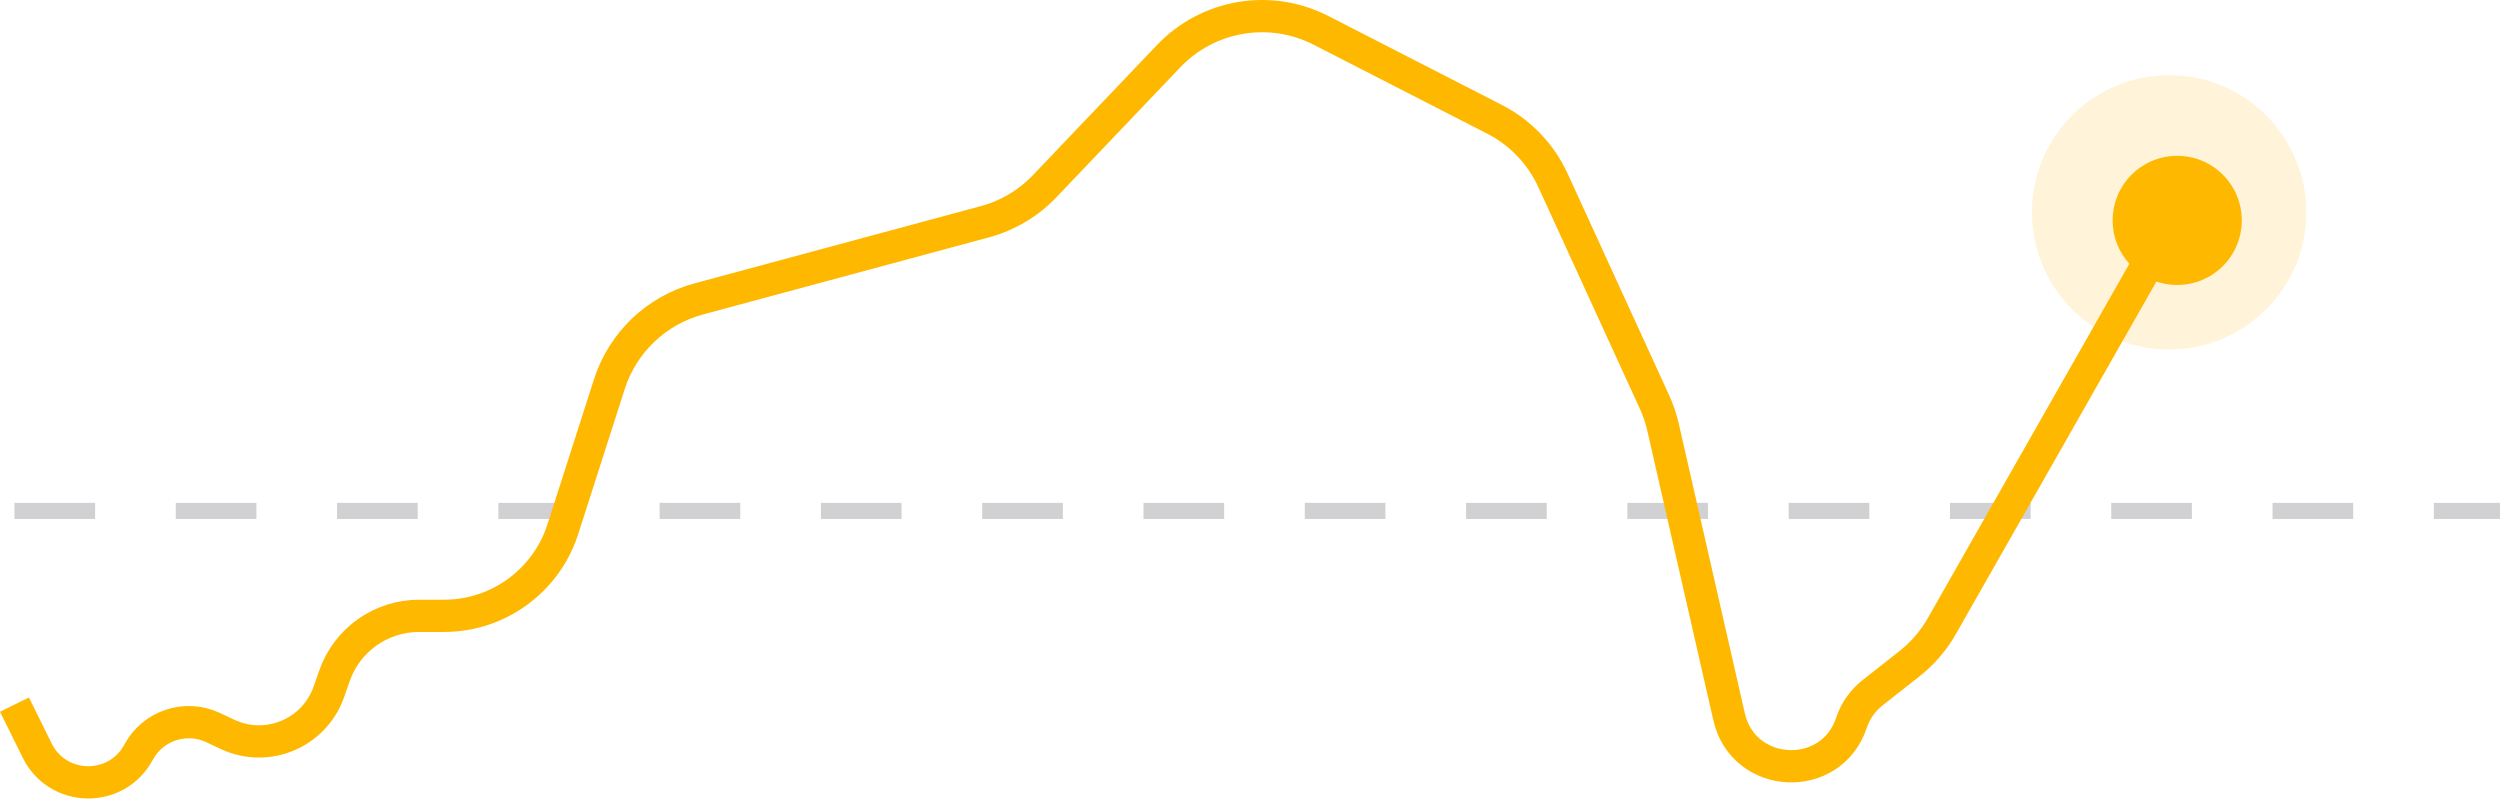 <svg width="155" height="50" viewBox="0 0 155 50" fill="none" xmlns="http://www.w3.org/2000/svg">
<line x1="0.897" y1="31.677" x2="155" y2="31.677" stroke="#D1D1D3" stroke-dasharray="5 5"/>
<path d="M0.897 43.685L2.307 46.537C3.58 49.114 7.233 49.173 8.59 46.639V46.639C9.477 44.983 11.505 44.311 13.206 45.108L14.111 45.533C16.57 46.686 19.487 45.462 20.387 42.9L20.74 41.894C21.521 39.67 23.621 38.182 25.978 38.182H27.528C30.892 38.182 33.871 36.009 34.898 32.806L37.779 23.819C38.609 21.232 40.694 19.242 43.318 18.534L61.062 13.748C62.477 13.367 63.76 12.604 64.771 11.543L72.456 3.482C74.903 0.916 78.746 0.265 81.901 1.882L92.66 7.396C94.261 8.216 95.538 9.551 96.287 11.187L102.579 24.924C102.807 25.422 102.984 25.942 103.106 26.477L107.204 44.442C108.092 48.332 113.533 48.595 114.792 44.809V44.809C115.035 44.076 115.489 43.431 116.096 42.953L118.384 41.153C119.199 40.512 119.881 39.72 120.393 38.819L134.987 13.165" stroke="#FFB800" stroke-width="2"/>
<circle cx="134.486" cy="13.165" r="8.506" fill="#FFB800" fill-opacity="0.15"/>
<circle cx="134.987" cy="13.665" r="4.003" fill="#FFB800"/>
</svg>
